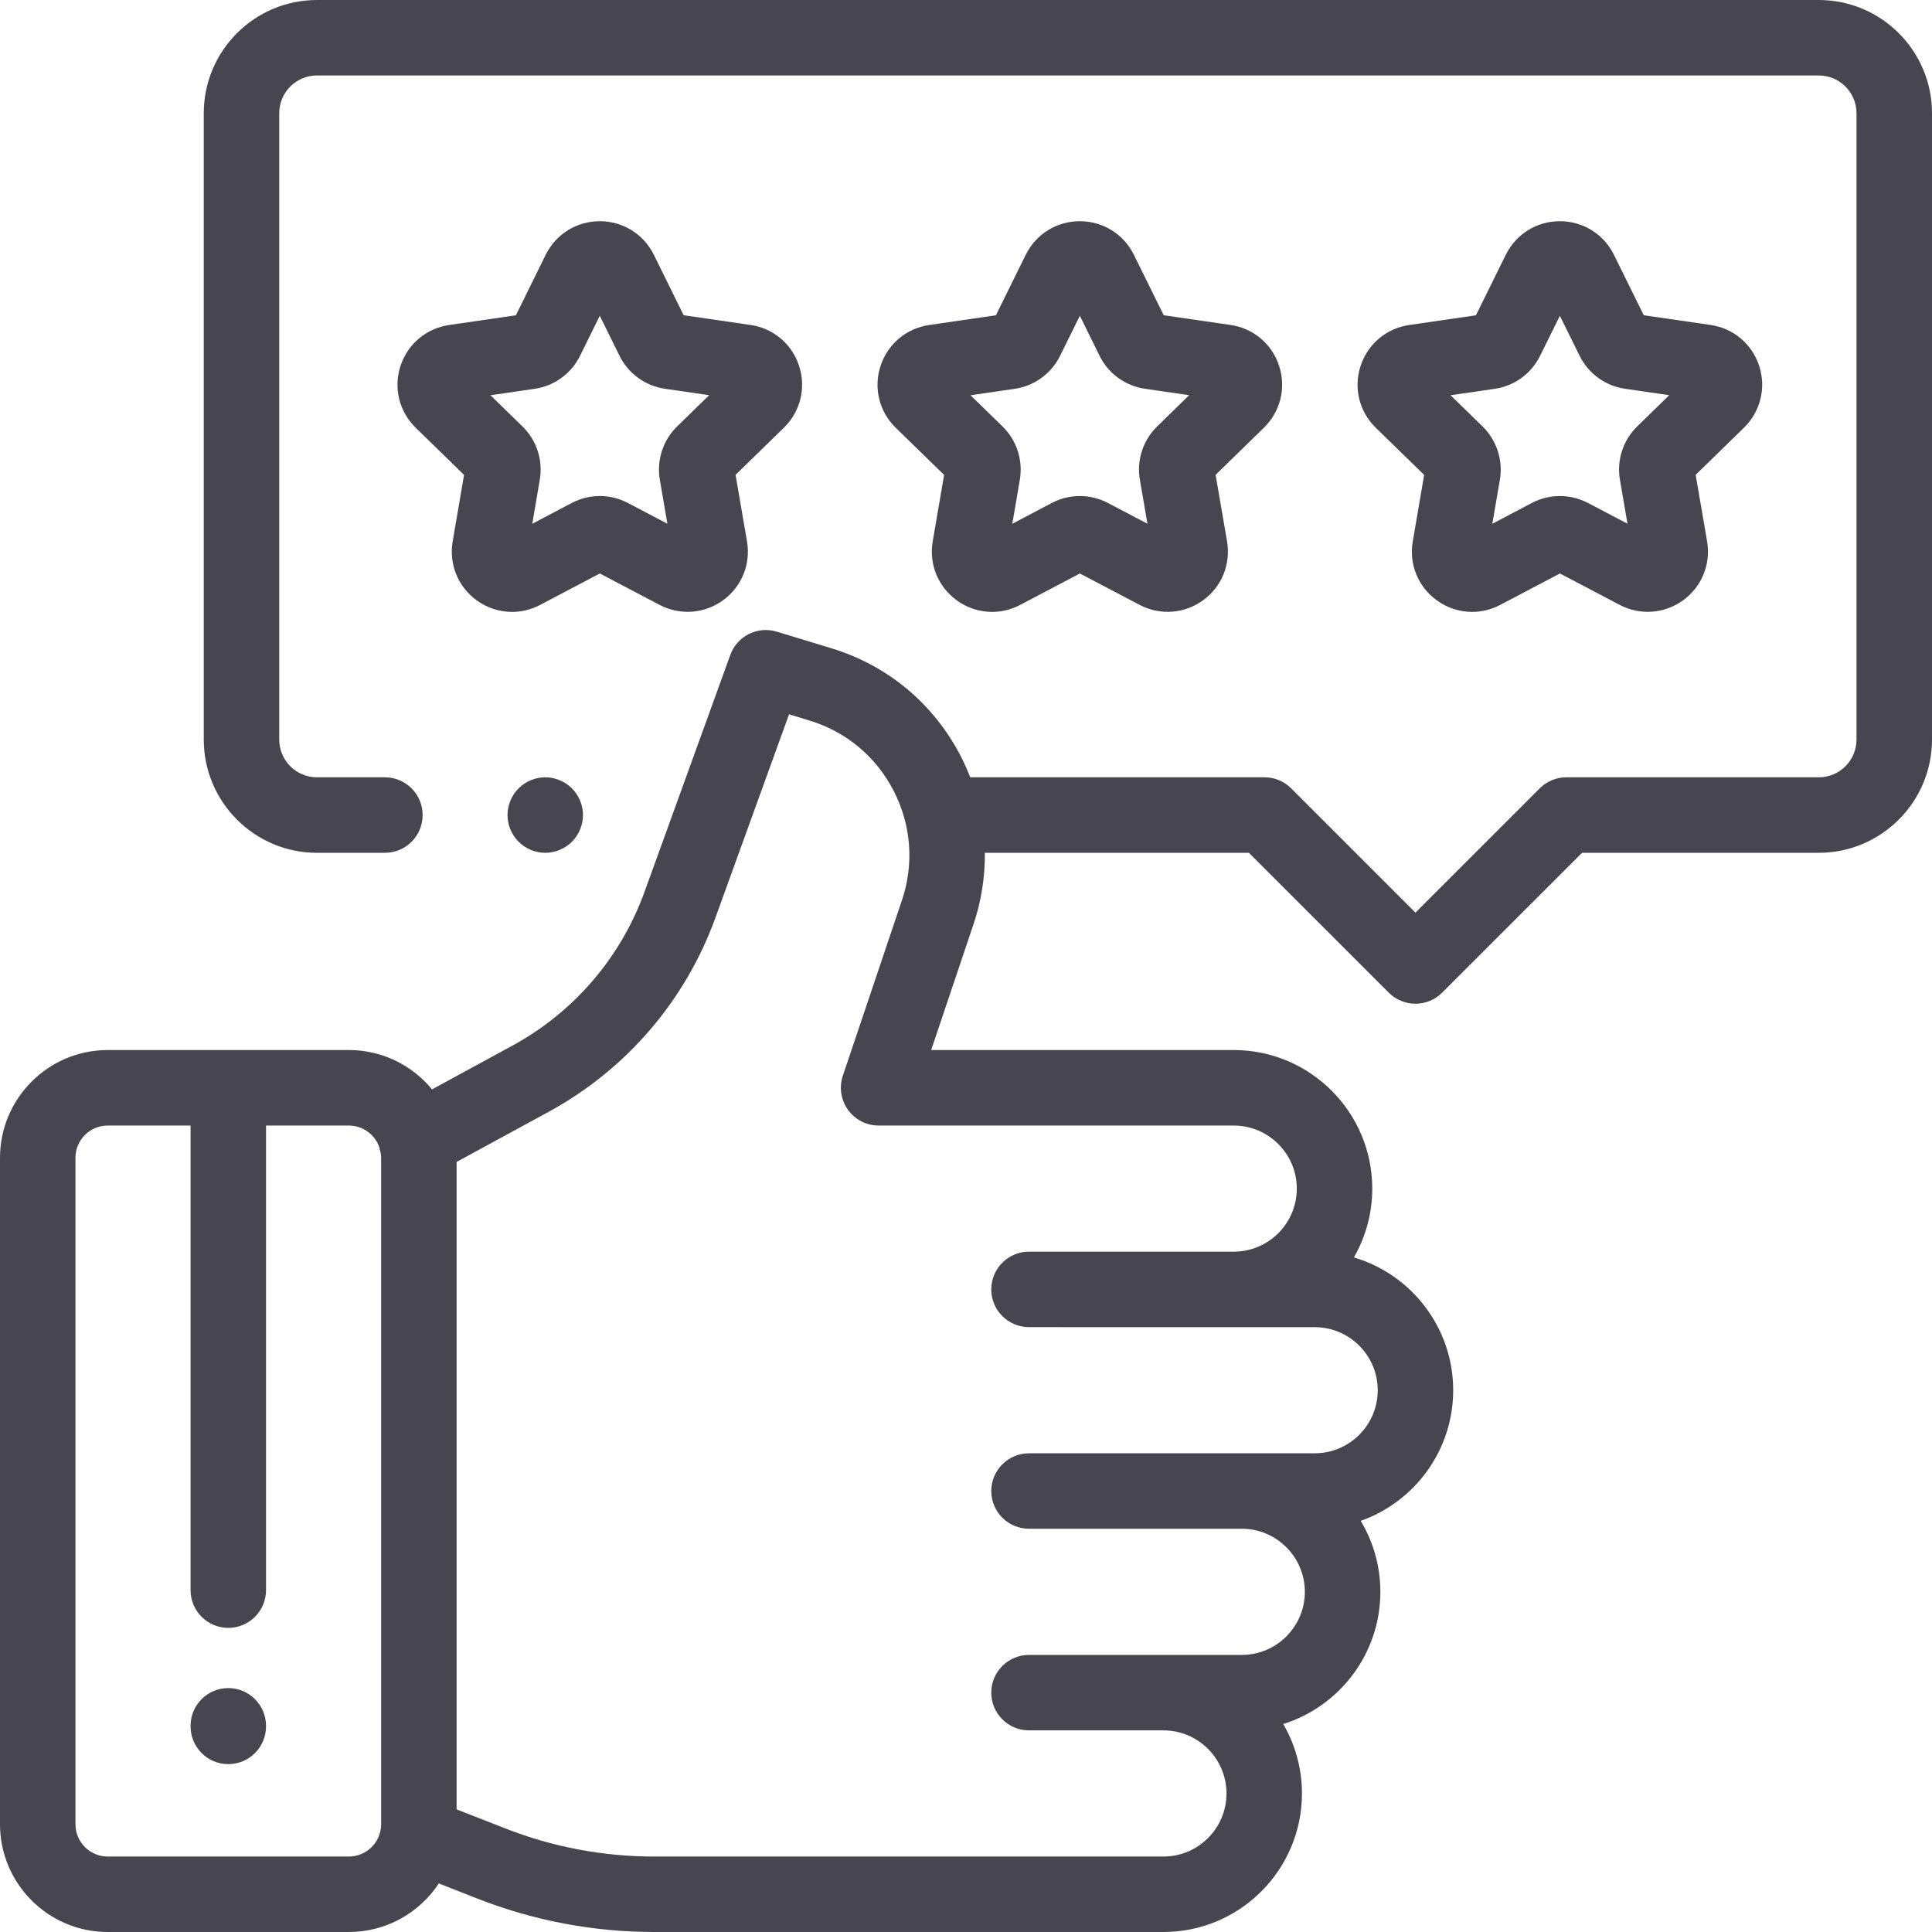 <svg width="36" height="36" viewBox="0 0 36 36" fill="none" xmlns="http://www.w3.org/2000/svg">
<path d="M10.657 14.69C10.526 14.56 10.345 14.484 10.16 14.484C9.975 14.484 9.793 14.559 9.663 14.69C9.532 14.821 9.457 15.003 9.457 15.188C9.457 15.372 9.532 15.554 9.663 15.684C9.793 15.815 9.975 15.891 10.16 15.891C10.345 15.891 10.526 15.815 10.657 15.684C10.788 15.554 10.863 15.372 10.863 15.188C10.863 15.003 10.788 14.821 10.657 14.69Z" fill="#464550"/>
<path d="M33.89 0H5.906C4.743 0 3.797 0.946 3.797 2.109V13.781C3.797 14.944 4.743 15.891 5.906 15.891H7.172C7.56 15.891 7.875 15.576 7.875 15.187C7.875 14.799 7.56 14.484 7.172 14.484H5.906C5.518 14.484 5.203 14.169 5.203 13.781V2.109C5.203 1.722 5.518 1.406 5.906 1.406H33.89C34.278 1.406 34.593 1.722 34.593 2.109V13.781C34.593 14.169 34.278 14.484 33.89 14.484H29.187C29.001 14.484 28.822 14.558 28.69 14.69L26.375 17.006L24.059 14.69C23.928 14.558 23.749 14.484 23.562 14.484H18.079C18.027 14.352 17.969 14.221 17.903 14.092C17.399 13.114 16.542 12.399 15.49 12.079L14.473 11.77C14.116 11.661 13.735 11.852 13.608 12.204L12.01 16.618C11.567 17.843 10.693 18.86 9.55 19.483L8.05 20.299C7.682 19.852 7.124 19.566 6.501 19.566H2.008C0.901 19.566 1.64656e-08 20.467 1.64656e-08 21.574V33.992C-0 35.099 0.9 36 2.007 36H6.5C7.2 36 7.817 35.64 8.177 35.095L8.894 35.377C9.949 35.79 11.059 36 12.192 36H21.679C23.102 36 24.26 34.842 24.26 33.419C24.26 32.947 24.133 32.506 23.911 32.125C24.959 31.796 25.721 30.816 25.721 29.662C25.721 29.179 25.587 28.726 25.355 28.339C26.358 27.985 27.078 27.027 27.078 25.905C27.078 24.736 26.296 23.746 25.228 23.43C25.445 23.052 25.57 22.614 25.57 22.148C25.57 20.724 24.412 19.566 22.989 19.566H17.351L18.139 17.225C18.286 16.788 18.356 16.338 18.351 15.891H23.271L25.878 18.497C26.015 18.634 26.195 18.703 26.375 18.703C26.555 18.703 26.735 18.634 26.872 18.497L29.479 15.891H33.89C35.053 15.891 36 14.944 36 13.781V2.109C36 0.946 35.053 0 33.89 0ZM7.102 33.992C7.102 34.324 6.832 34.594 6.5 34.594H2.007C1.676 34.594 1.406 34.324 1.406 33.992V21.574C1.406 21.242 1.676 20.973 2.007 20.973H3.551V29.63C3.551 30.018 3.866 30.333 4.254 30.333C4.642 30.333 4.957 30.018 4.957 29.63V20.973H6.5C6.763 20.973 6.986 21.142 7.068 21.377C7.074 21.411 7.082 21.445 7.093 21.478C7.098 21.51 7.102 21.541 7.102 21.574V33.992ZM22.989 20.973V20.973C23.637 20.973 24.164 21.5 24.164 22.148C24.164 22.796 23.637 23.323 22.989 23.323H19.174C18.786 23.323 18.471 23.638 18.471 24.026C18.471 24.415 18.786 24.729 19.174 24.729L24.497 24.73C25.145 24.73 25.672 25.257 25.672 25.905C25.672 26.553 25.145 27.08 24.497 27.08H19.174C18.786 27.08 18.471 27.395 18.471 27.783C18.471 28.172 18.786 28.486 19.174 28.486H23.139C23.787 28.486 24.314 29.014 24.314 29.662C24.314 30.31 23.787 30.837 23.139 30.837H19.174C18.786 30.837 18.471 31.152 18.471 31.54C18.471 31.928 18.786 32.243 19.174 32.243H21.679C22.327 32.243 22.854 32.77 22.854 33.419C22.854 34.067 22.327 34.594 21.679 34.594H12.192C11.235 34.594 10.298 34.417 9.408 34.067L8.508 33.715V21.651L10.222 20.718C11.668 19.931 12.773 18.645 13.332 17.097L14.703 13.31L15.081 13.425C15.766 13.633 16.325 14.099 16.652 14.736C16.98 15.373 17.035 16.098 16.806 16.776L15.705 20.045C15.633 20.26 15.669 20.496 15.801 20.68C15.933 20.863 16.145 20.973 16.372 20.973H22.989Z" fill="#464550"/>
<path d="M32.78 6.819C32.646 6.409 32.299 6.116 31.873 6.055L30.629 5.874L30.073 4.747C29.882 4.361 29.496 4.122 29.065 4.122C29.065 4.122 29.065 4.122 29.065 4.122C28.634 4.122 28.249 4.362 28.058 4.748L27.502 5.875L26.259 6.056C25.832 6.118 25.485 6.411 25.352 6.821C25.219 7.23 25.328 7.672 25.637 7.972L26.537 8.849L26.325 10.088C26.252 10.512 26.423 10.933 26.772 11.186C26.969 11.329 27.199 11.402 27.431 11.402C27.609 11.402 27.789 11.359 27.955 11.271L29.067 10.686L30.18 11.271C30.561 11.471 31.014 11.438 31.363 11.185C31.711 10.932 31.882 10.511 31.809 10.086L31.596 8.848L32.496 7.97C32.804 7.669 32.913 7.228 32.78 6.819ZM30.508 7.945C30.243 8.203 30.122 8.575 30.185 8.939L30.326 9.759L29.589 9.372C29.262 9.2 28.871 9.2 28.544 9.372L27.807 9.76L27.948 8.94C28.01 8.575 27.889 8.204 27.625 7.946L27.029 7.365L27.852 7.245C28.218 7.192 28.534 6.962 28.697 6.63L29.066 5.884L29.434 6.63C29.598 6.962 29.914 7.191 30.28 7.244L31.103 7.364L30.508 7.945Z" fill="#464550"/>
<path d="M23.835 6.819C23.702 6.409 23.354 6.116 22.928 6.055L21.684 5.874L21.128 4.747C20.937 4.361 20.551 4.122 20.121 4.122C20.121 4.122 20.12 4.122 20.12 4.122C19.69 4.122 19.304 4.362 19.113 4.748L18.557 5.875L17.314 6.056C16.888 6.118 16.54 6.411 16.407 6.821C16.274 7.23 16.383 7.672 16.692 7.972L17.592 8.849L17.38 10.088C17.307 10.512 17.479 10.933 17.827 11.186C18.024 11.329 18.254 11.402 18.486 11.402C18.665 11.402 18.844 11.359 19.01 11.271L20.122 10.686L21.235 11.271C21.616 11.471 22.069 11.438 22.418 11.185C22.766 10.932 22.937 10.511 22.864 10.086L22.651 8.848L23.551 7.97C23.859 7.669 23.968 7.228 23.835 6.819ZM21.563 7.945C21.298 8.203 21.177 8.575 21.24 8.939L21.381 9.759L20.644 9.372C20.317 9.2 19.926 9.2 19.599 9.372L18.863 9.76L19.003 8.94C19.065 8.575 18.945 8.204 18.68 7.946L18.084 7.365L18.907 7.245C19.273 7.192 19.589 6.962 19.753 6.63L20.121 5.884L20.489 6.63C20.653 6.962 20.969 7.191 21.335 7.244L22.158 7.364L21.563 7.945Z" fill="#464550"/>
<path d="M14.89 6.819C14.757 6.409 14.409 6.116 13.983 6.055L12.739 5.874L12.183 4.747C11.992 4.361 11.606 4.122 11.176 4.122C11.176 4.122 11.176 4.122 11.176 4.122C10.745 4.122 10.359 4.362 10.168 4.748L9.613 5.875L8.369 6.056C7.943 6.118 7.595 6.411 7.462 6.821C7.329 7.23 7.439 7.672 7.747 7.972L8.647 8.849L8.435 10.088C8.362 10.512 8.534 10.933 8.882 11.186C9.079 11.329 9.309 11.402 9.541 11.402C9.72 11.402 9.899 11.359 10.065 11.271L11.177 10.686L12.29 11.271C12.671 11.471 13.124 11.438 13.473 11.185C13.821 10.932 13.992 10.511 13.919 10.086L13.706 8.848L14.606 7.97C14.915 7.669 15.023 7.228 14.89 6.819ZM12.618 7.945C12.353 8.203 12.233 8.575 12.295 8.939L12.436 9.759L11.699 9.372C11.372 9.2 10.981 9.2 10.654 9.372L9.918 9.76L10.058 8.94C10.12 8.575 10 8.204 9.735 7.946L9.139 7.365L9.962 7.245C10.328 7.192 10.644 6.962 10.808 6.63L11.176 5.884L11.544 6.63C11.708 6.962 12.024 7.191 12.39 7.244L13.214 7.364L12.618 7.945Z" fill="#464550"/>
<path d="M4.254 31.455C3.866 31.455 3.551 31.77 3.551 32.158V32.169C3.551 32.557 3.866 32.872 4.254 32.872C4.642 32.872 4.957 32.557 4.957 32.169V32.158C4.957 31.77 4.642 31.455 4.254 31.455Z" fill="#464550"/>
</svg>
